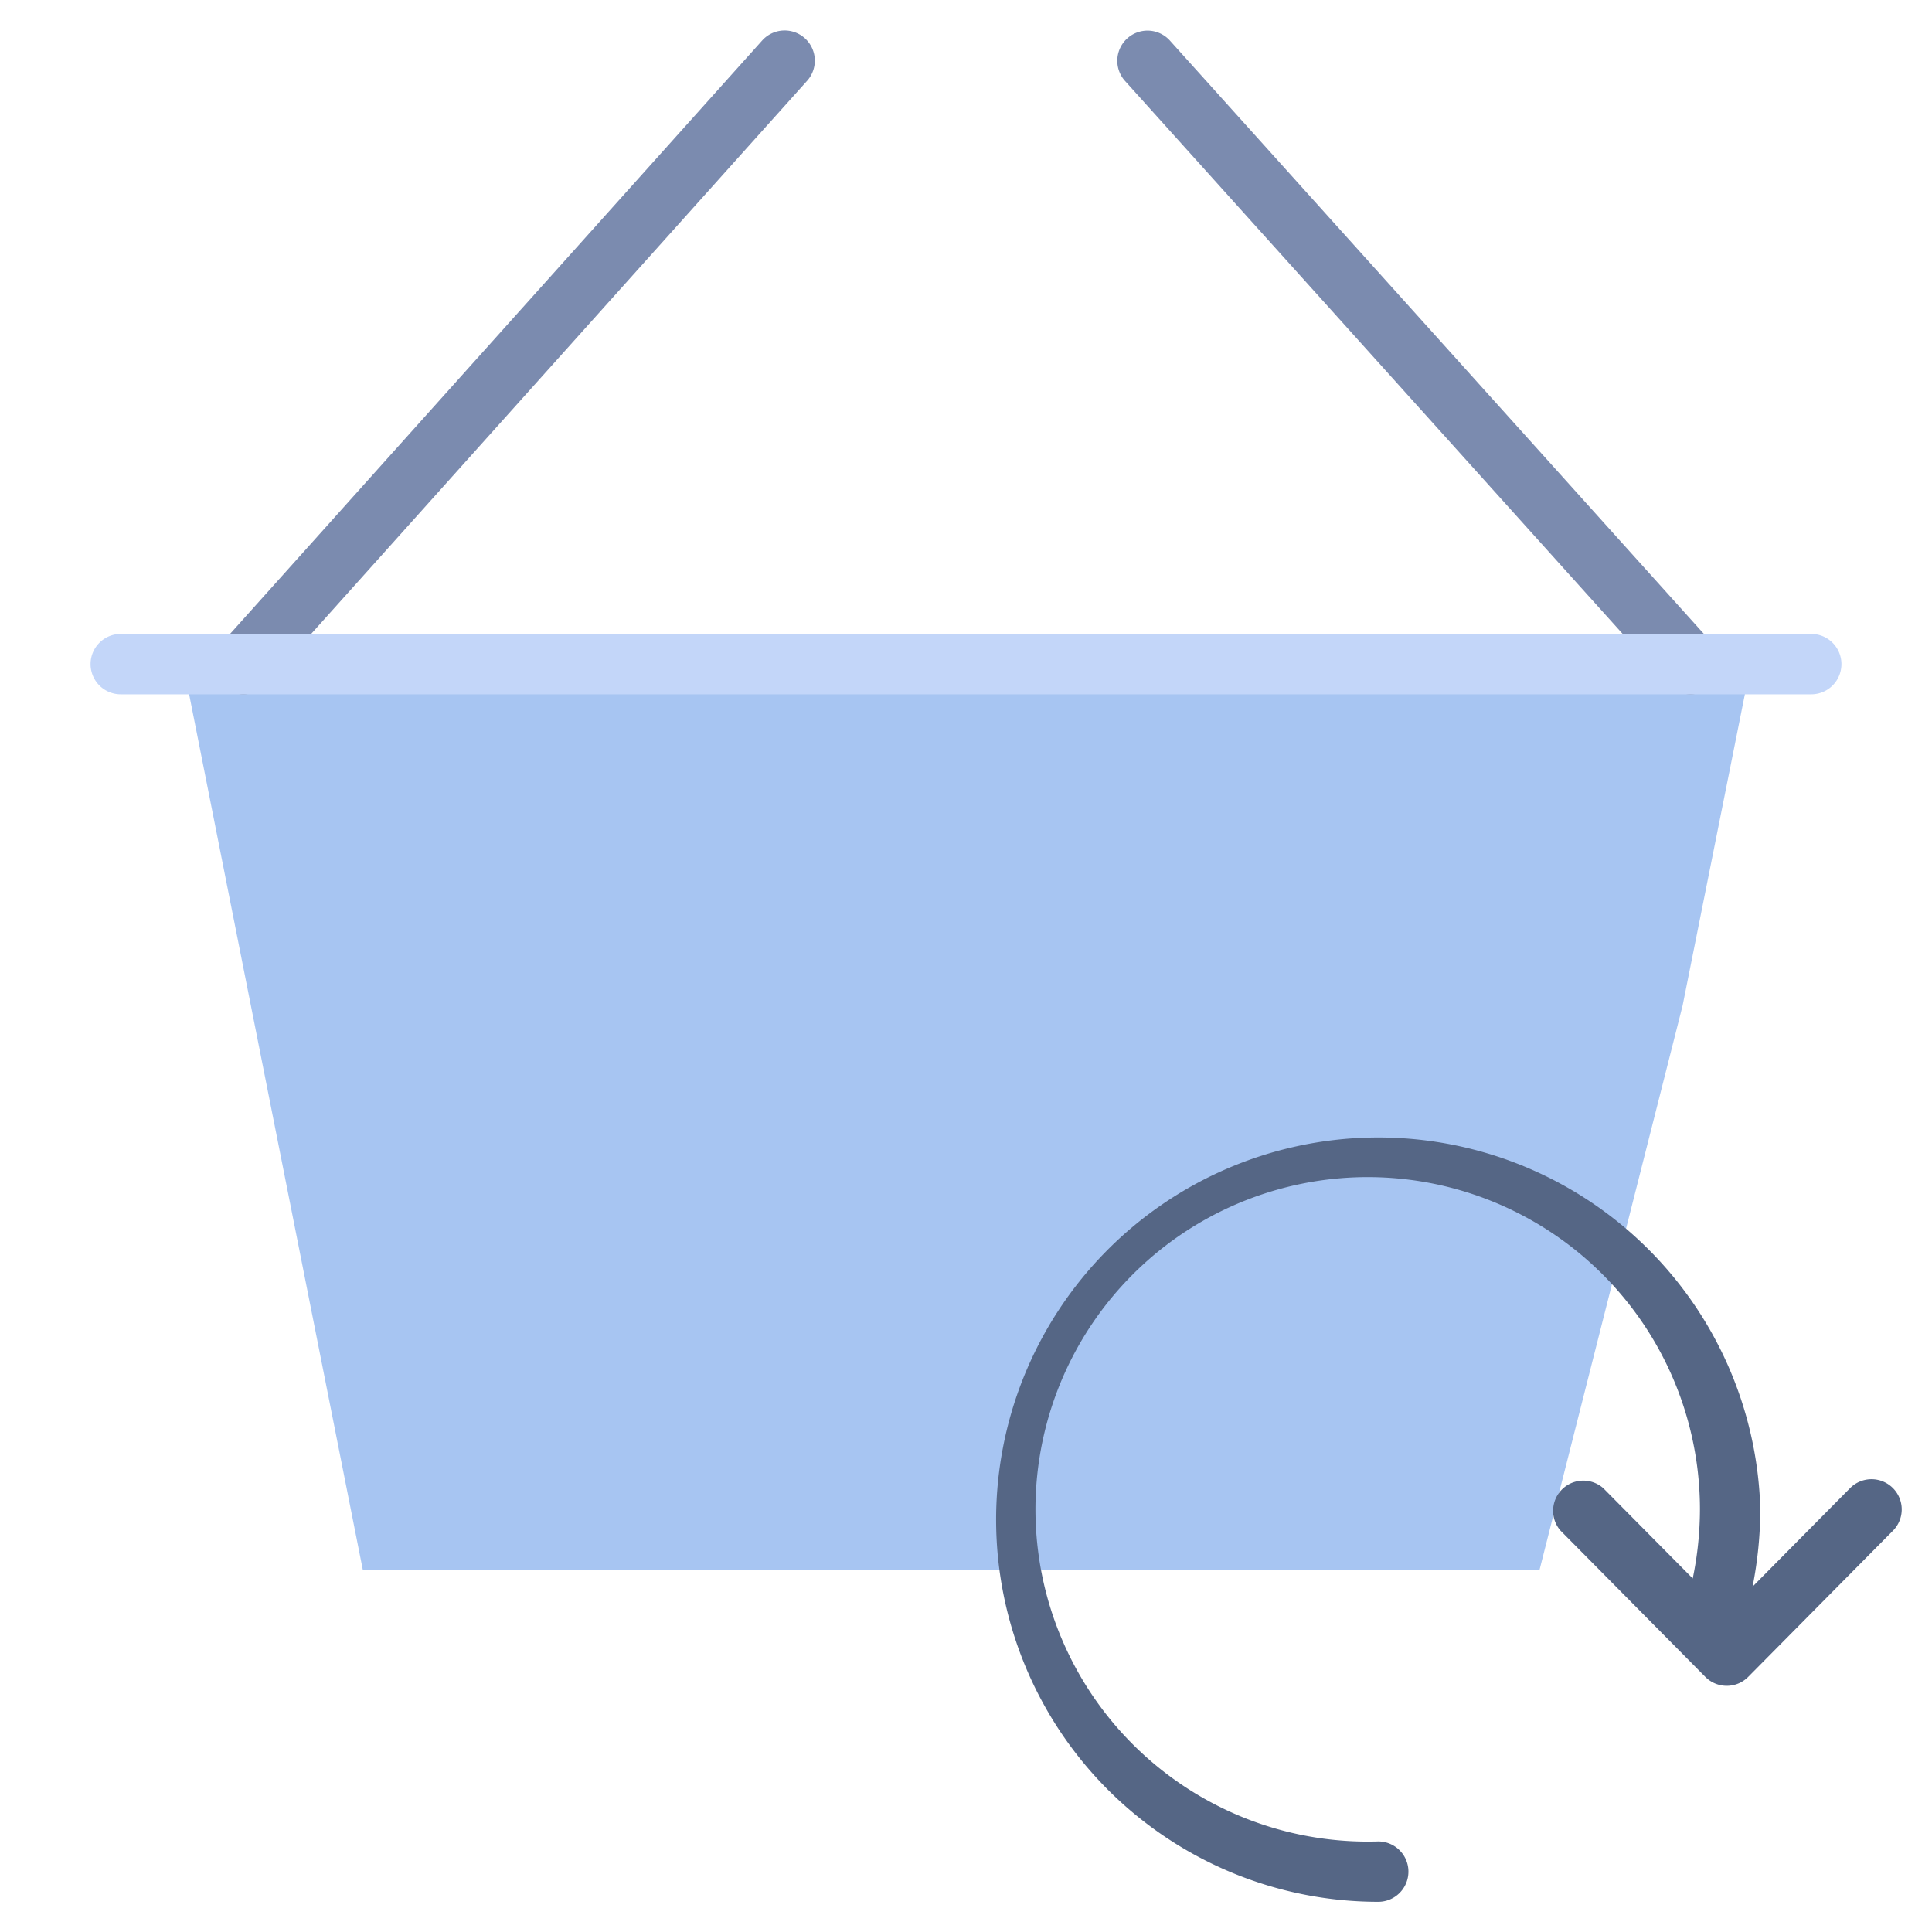 <svg xmlns="http://www.w3.org/2000/svg" viewBox="0 0 64 64" aria-labelledby="title"
aria-describedby="desc" role="img" xmlns:xlink="http://www.w3.org/1999/xlink">
  <title>Refresh Shopping Cart</title>
  <desc>A flat styled icon from Orion Icon Library.</desc>
  <path data-name="layer4"
  fill="#a7c5f2" d="M38 52.001H12.018L6.067 22h51.934l-2.262 11.31L51 52.001H38z"></path>
  <path data-name="layer3" d="M8.066 23a1 1 0 0 1-.744-1.668l17.934-20a1 1 0 0 1 1.489 1.335l-17.934 20a1 1 0 0 1-.745.333zM56 23a1 1 0 0 1-.744-.332l-18-20a1 1 0 0 1 1.486-1.338l18 20A1 1 0 0 1 56 23z"
  fill="#7b8baf"></path>
  <path data-name="layer2" d="M60 23H4a1 1 0 0 1 0-2h56a1 1 0 1 1 0 2z"
  fill="#c3d6f9"></path>
  <path data-name="layer1" d="M62.7 49.29a1 1 0 0 0-1.414.007l-3.229 3.261A13.41 13.41 0 0 0 58.313 50a12.66 12.66 0 1 0-12.657 13 1 1 0 0 0 0-2 11.006 11.006 0 1 1 10.657-11 11.38 11.38 0 0 1-.239 2.288L53.113 49.3a1 1 0 0 0-1.422 1.4l4.8 4.848a1 1 0 0 0 1.421 0l4.8-4.847a1 1 0 0 0-.012-1.411z"
  fill="#556685"></path>
</svg>